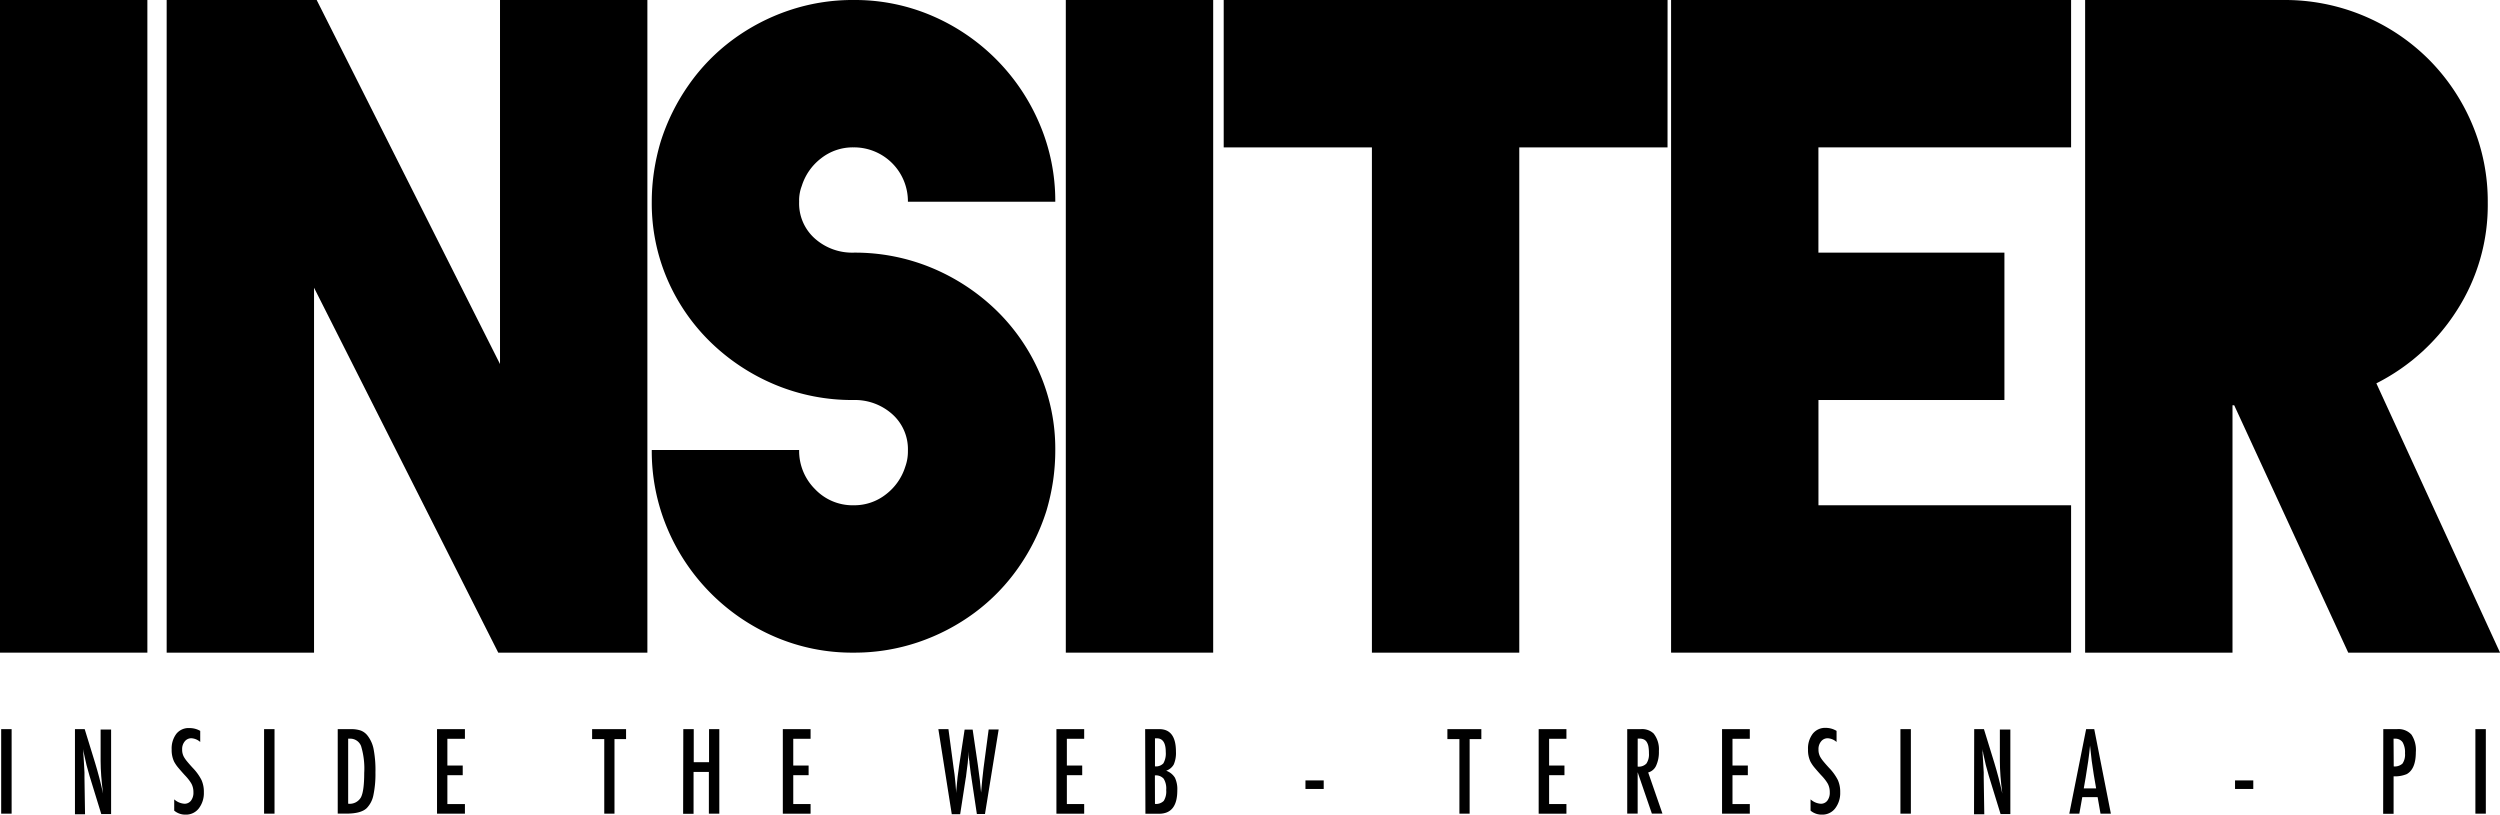 <svg xmlns="http://www.w3.org/2000/svg" viewBox="0 0 569.99 185.75"><title>insiter-logo</title><g id="Layer_2" data-name="Layer 2"><g id="Layer_1-2" data-name="Layer 1"><path d="M33.6,148.8H0V0H33.6Z"/><path d="M147.6,0V148.8h-34l-42-83.2v83.2H38V0H72.2L114,83V0Z"/><path d="M240.6,102.6a48.37,48.37,0,0,1-.5,7,49.8,49.8,0,0,1-1.5,6.8,47.27,47.27,0,0,1-6.4,13,44.5,44.5,0,0,1-10,10.3,46.87,46.87,0,0,1-12.8,6.7,45.32,45.32,0,0,1-14.8,2.4,44.49,44.49,0,0,1-17.9-3.6,46.53,46.53,0,0,1-24.5-24.6,45.2,45.2,0,0,1-3.6-18h33.6a12.3,12.3,0,0,0,3.6,8.9,11.8,11.8,0,0,0,8.8,3.7,11.67,11.67,0,0,0,7.4-2.5,12.69,12.69,0,0,0,4.4-6.3,10.18,10.18,0,0,0,.6-3.6,10.7,10.7,0,0,0-3.6-8.4,12.78,12.78,0,0,0-8.8-3.2,45.56,45.56,0,0,1-17.9-3.5,47,47,0,0,1-14.6-9.6,44.66,44.66,0,0,1-9.9-14.3A43.78,43.78,0,0,1,148.6,46a46.63,46.63,0,0,1,.5-6.8,49.14,49.14,0,0,1,1.5-6.8,47.23,47.23,0,0,1,6.4-13A44.47,44.47,0,0,1,167,9.1a46.86,46.86,0,0,1,12.8-6.7A45.31,45.31,0,0,1,194.6,0a44.5,44.5,0,0,1,17.9,3.6A46.55,46.55,0,0,1,237,28.2,44.73,44.73,0,0,1,240.6,46H207a12.29,12.29,0,0,0-12.4-12.4,11.68,11.68,0,0,0-7.4,2.5,12.69,12.69,0,0,0-4.4,6.3,9.22,9.22,0,0,0-.6,3.6,10.69,10.69,0,0,0,3.6,8.4,12.77,12.77,0,0,0,8.8,3.2,45.64,45.64,0,0,1,17.9,3.5,47.14,47.14,0,0,1,14.6,9.6A44.75,44.75,0,0,1,237,85,43.31,43.31,0,0,1,240.6,102.6Z"/><path d="M276.6,148.8H243V0h33.6Z"/><path d="M380.19,33.6h-33.8V148.8h-33.6V33.6H279V0h101.2Z"/><path d="M414.59,33.6v24H457V91.2h-42.4v24h57.6v33.6H381V0h91.2V33.6Z"/><path d="M535.39,148.8l-26-56.4H509v56.4h-33.6V0h45.4a46.4,46.4,0,0,1,32.9,13.5,46.44,46.44,0,0,1,9.9,14.7,45.22,45.22,0,0,1,3.6,18,44.37,44.37,0,0,1-7,24.5,46.68,46.68,0,0,1-18.4,16.7L570,148.8Z"/><path d="M.27,166.24H2.65v19.27H.27Z"/><path d="M17.09,166.24h2.22l2.37,7.69q1,3.26,1.82,7-.29-2.23-.42-4t-.14-3.41v-7.19h2.39v19.27H23.09l-2.67-8.68q-.37-1.21-.69-2.48t-.6-2.67q0-.18-.07-.42l-.12-.57.06.56q0,.23,0,.39l.13,2,.13,2.38q0,.2,0,.49t0,.65l.13,8.4H17.09Z"/><path d="M45.65,166.64v2.53a3.32,3.32,0,0,0-2-.85,1.89,1.89,0,0,0-1.53.72,2.71,2.71,0,0,0-.59,1.83,3.38,3.38,0,0,0,.42,1.74,7.62,7.62,0,0,0,.71,1q.5.61,1.29,1.47a11.48,11.48,0,0,1,2,2.78,6.6,6.6,0,0,1,.53,2.78,5.72,5.72,0,0,1-1.16,3.68,3.66,3.66,0,0,1-3,1.41,3.88,3.88,0,0,1-2.6-.91v-2.57a3.86,3.86,0,0,0,2.31,1,1.82,1.82,0,0,0,1.52-.71,3,3,0,0,0,.55-1.92,4.11,4.11,0,0,0-.42-1.88,7.76,7.76,0,0,0-.61-.92q-.39-.52-1-1.15-.9-1-1.5-1.72a8.13,8.13,0,0,1-.88-1.31,6.17,6.17,0,0,1-.55-2.77,5.52,5.52,0,0,1,1.08-3.58A3.57,3.57,0,0,1,43.23,166,4.81,4.81,0,0,1,45.65,166.64Z"/><path d="M60.21,166.24h2.38v19.27H60.21Z"/><path d="M77,166.24H80a6.8,6.8,0,0,1,2.25.32,3.57,3.57,0,0,1,1.51,1.11,7.24,7.24,0,0,1,1.42,3.12,25.53,25.53,0,0,1,.42,5.33,23.51,23.51,0,0,1-.47,5.19,5.84,5.84,0,0,1-1.51,2.93q-1.29,1.26-4.63,1.26H77Zm2.38,17a2.94,2.94,0,0,0,2.91-1.44q.75-1.44.75-5.58a17.58,17.58,0,0,0-.72-6.13,2.63,2.63,0,0,0-2.64-1.67h-.3Z"/><path d="M99.64,166.24H106v2.2H102v6.1h3.5v2.2H102v6.58H106v2.2H99.64Z"/><path d="M135,166.24h7.74v2.27H140.1v17h-2.33v-17H135Z"/><path d="M155.79,166.24h2.38v7.54h3.49v-7.54H164v19.27h-2.38V176h-3.49v9.54h-2.38Z"/><path d="M178.48,166.24h6.33v2.2h-3.95v6.1h3.5v2.2h-3.5v6.58h3.95v2.2h-6.33Z"/><path d="M213.94,166.24h2.3l1.2,9,.19,1.32q.14,1.07.21,2l.13,1.64s0,.12,0,.22,0,.25,0,.41l.06-.62q.14-1.64.29-3t.34-2.53l1.27-8.34h1.83l1.19,8.1q.26,1.8.44,3.33t.29,2.93q.11-1.47.26-2.85t.3-2.7l.17-1.29,1-7.54h2.28l-3.12,19.27h-1.85l-1.25-8.33s0-.17-.06-.41-.08-.59-.14-1l-.24-1.92c0-.15,0-.37-.08-.67s-.07-.68-.11-1.14l-.06-.8c0,.19,0,.36,0,.5s0,.26,0,.35q-.06.82-.1,1.28t-.05.56l-.24,1.85-.12,1c0,.24-.05.39-.07.45l-1.29,8.33H217Z"/><path d="M240.86,166.24h6.33v2.2h-3.95v6.1h3.5v2.2h-3.5v6.58h3.95v2.2h-6.33Z"/><path d="M261.09,166.24h3.23q3.79,0,3.79,5.13a6.58,6.58,0,0,1-.49,2.91,3.13,3.13,0,0,1-1.74,1.44,3.86,3.86,0,0,1,2,1.6,6.1,6.1,0,0,1,.54,2.9q0,5.31-4.16,5.31h-3.11Zm2.24,8.49a2.29,2.29,0,0,0,1.92-.7,4.57,4.57,0,0,0,.54-2.58q0-3.12-2.06-3.12h-.4Zm0,8.56a2.5,2.5,0,0,0,2-.69,4.06,4.06,0,0,0,.56-2.48,4.28,4.28,0,0,0-.58-2.58,2.37,2.37,0,0,0-2-.75Z"/><path d="M297.64,177.93h4.16v1.95h-4.16Z"/><path d="M330,166.24h7.74v2.27h-2.67v17h-2.33v-17H330Z"/><path d="M350.81,166.24h6.33v2.2h-3.95v6.1h3.5v2.2h-3.5v6.58h3.95v2.2h-6.33Z"/><path d="M371,166.24h3.13a3.79,3.79,0,0,1,2.89,1,5.77,5.77,0,0,1,1.2,4,7.41,7.41,0,0,1-.63,3.33,2.78,2.78,0,0,1-1.81,1.55l3.25,9.38h-2.41l-3.24-9.44v9.44H371Zm2.38,8.54a2.4,2.4,0,0,0,2-.7,3.76,3.76,0,0,0,.57-2.36,8.42,8.42,0,0,0-.12-1.54,2.9,2.9,0,0,0-.38-1,1.55,1.55,0,0,0-.66-.59,2.3,2.3,0,0,0-1-.19h-.4Z"/><path d="M392.62,166.24h6.33v2.2H395v6.1h3.5v2.2H395v6.58h3.95v2.2h-6.33Z"/><path d="M418.73,166.64v2.53a3.32,3.32,0,0,0-2-.85,1.89,1.89,0,0,0-1.53.72,2.71,2.71,0,0,0-.59,1.83,3.38,3.38,0,0,0,.42,1.74,7.57,7.57,0,0,0,.71,1q.5.61,1.29,1.47a11.5,11.5,0,0,1,2,2.78,6.6,6.6,0,0,1,.53,2.78,5.72,5.72,0,0,1-1.16,3.68,3.66,3.66,0,0,1-3,1.41,3.88,3.88,0,0,1-2.6-.91v-2.57a3.86,3.86,0,0,0,2.31,1,1.82,1.82,0,0,0,1.52-.71,3,3,0,0,0,.55-1.92,4.11,4.11,0,0,0-.42-1.88,7.59,7.59,0,0,0-.61-.92q-.39-.52-1-1.15-.9-1-1.5-1.72a8.14,8.14,0,0,1-.88-1.31,6.18,6.18,0,0,1-.55-2.77,5.52,5.52,0,0,1,1.08-3.58,3.57,3.57,0,0,1,2.92-1.34A4.81,4.81,0,0,1,418.73,166.64Z"/><path d="M433.29,166.24h2.38v19.27h-2.38Z"/><path d="M450.11,166.24h2.22l2.37,7.69q1,3.26,1.82,7-.29-2.23-.42-4t-.14-3.41v-7.19h2.39v19.27h-2.23l-2.67-8.68q-.37-1.21-.69-2.48t-.6-2.67c0-.12,0-.26-.08-.42l-.12-.57.06.56c0,.15,0,.29,0,.39l.13,2,.13,2.38c0,.13,0,.3,0,.49s0,.41,0,.65l.13,8.4h-2.34Z"/><path d="M475.63,166.24h1.85l3.79,19.27h-2.36l-.66-3.76h-3.5l-.67,3.76h-2.29Zm2.28,13.51-.53-3.07q-.53-3.13-.86-6.69-.16,1.74-.41,3.51t-.59,3.78l-.43,2.47Z"/><path d="M509.58,177.93h4.16v1.95h-4.16Z"/><path d="M543.38,166.24h3.13a4,4,0,0,1,3.29,1.25,6.29,6.29,0,0,1,1,4q0,3.84-2.07,5a7,7,0,0,1-3,.51v8.55h-2.38Zm2.38,8.5a2.6,2.6,0,0,0,2-.65,3.64,3.64,0,0,0,.57-2.35,4.54,4.54,0,0,0-.55-2.52,2,2,0,0,0-1.73-.8h-.33Z"/><path d="M564.38,166.24h2.38v19.27h-2.38Z"/></g></g></svg>